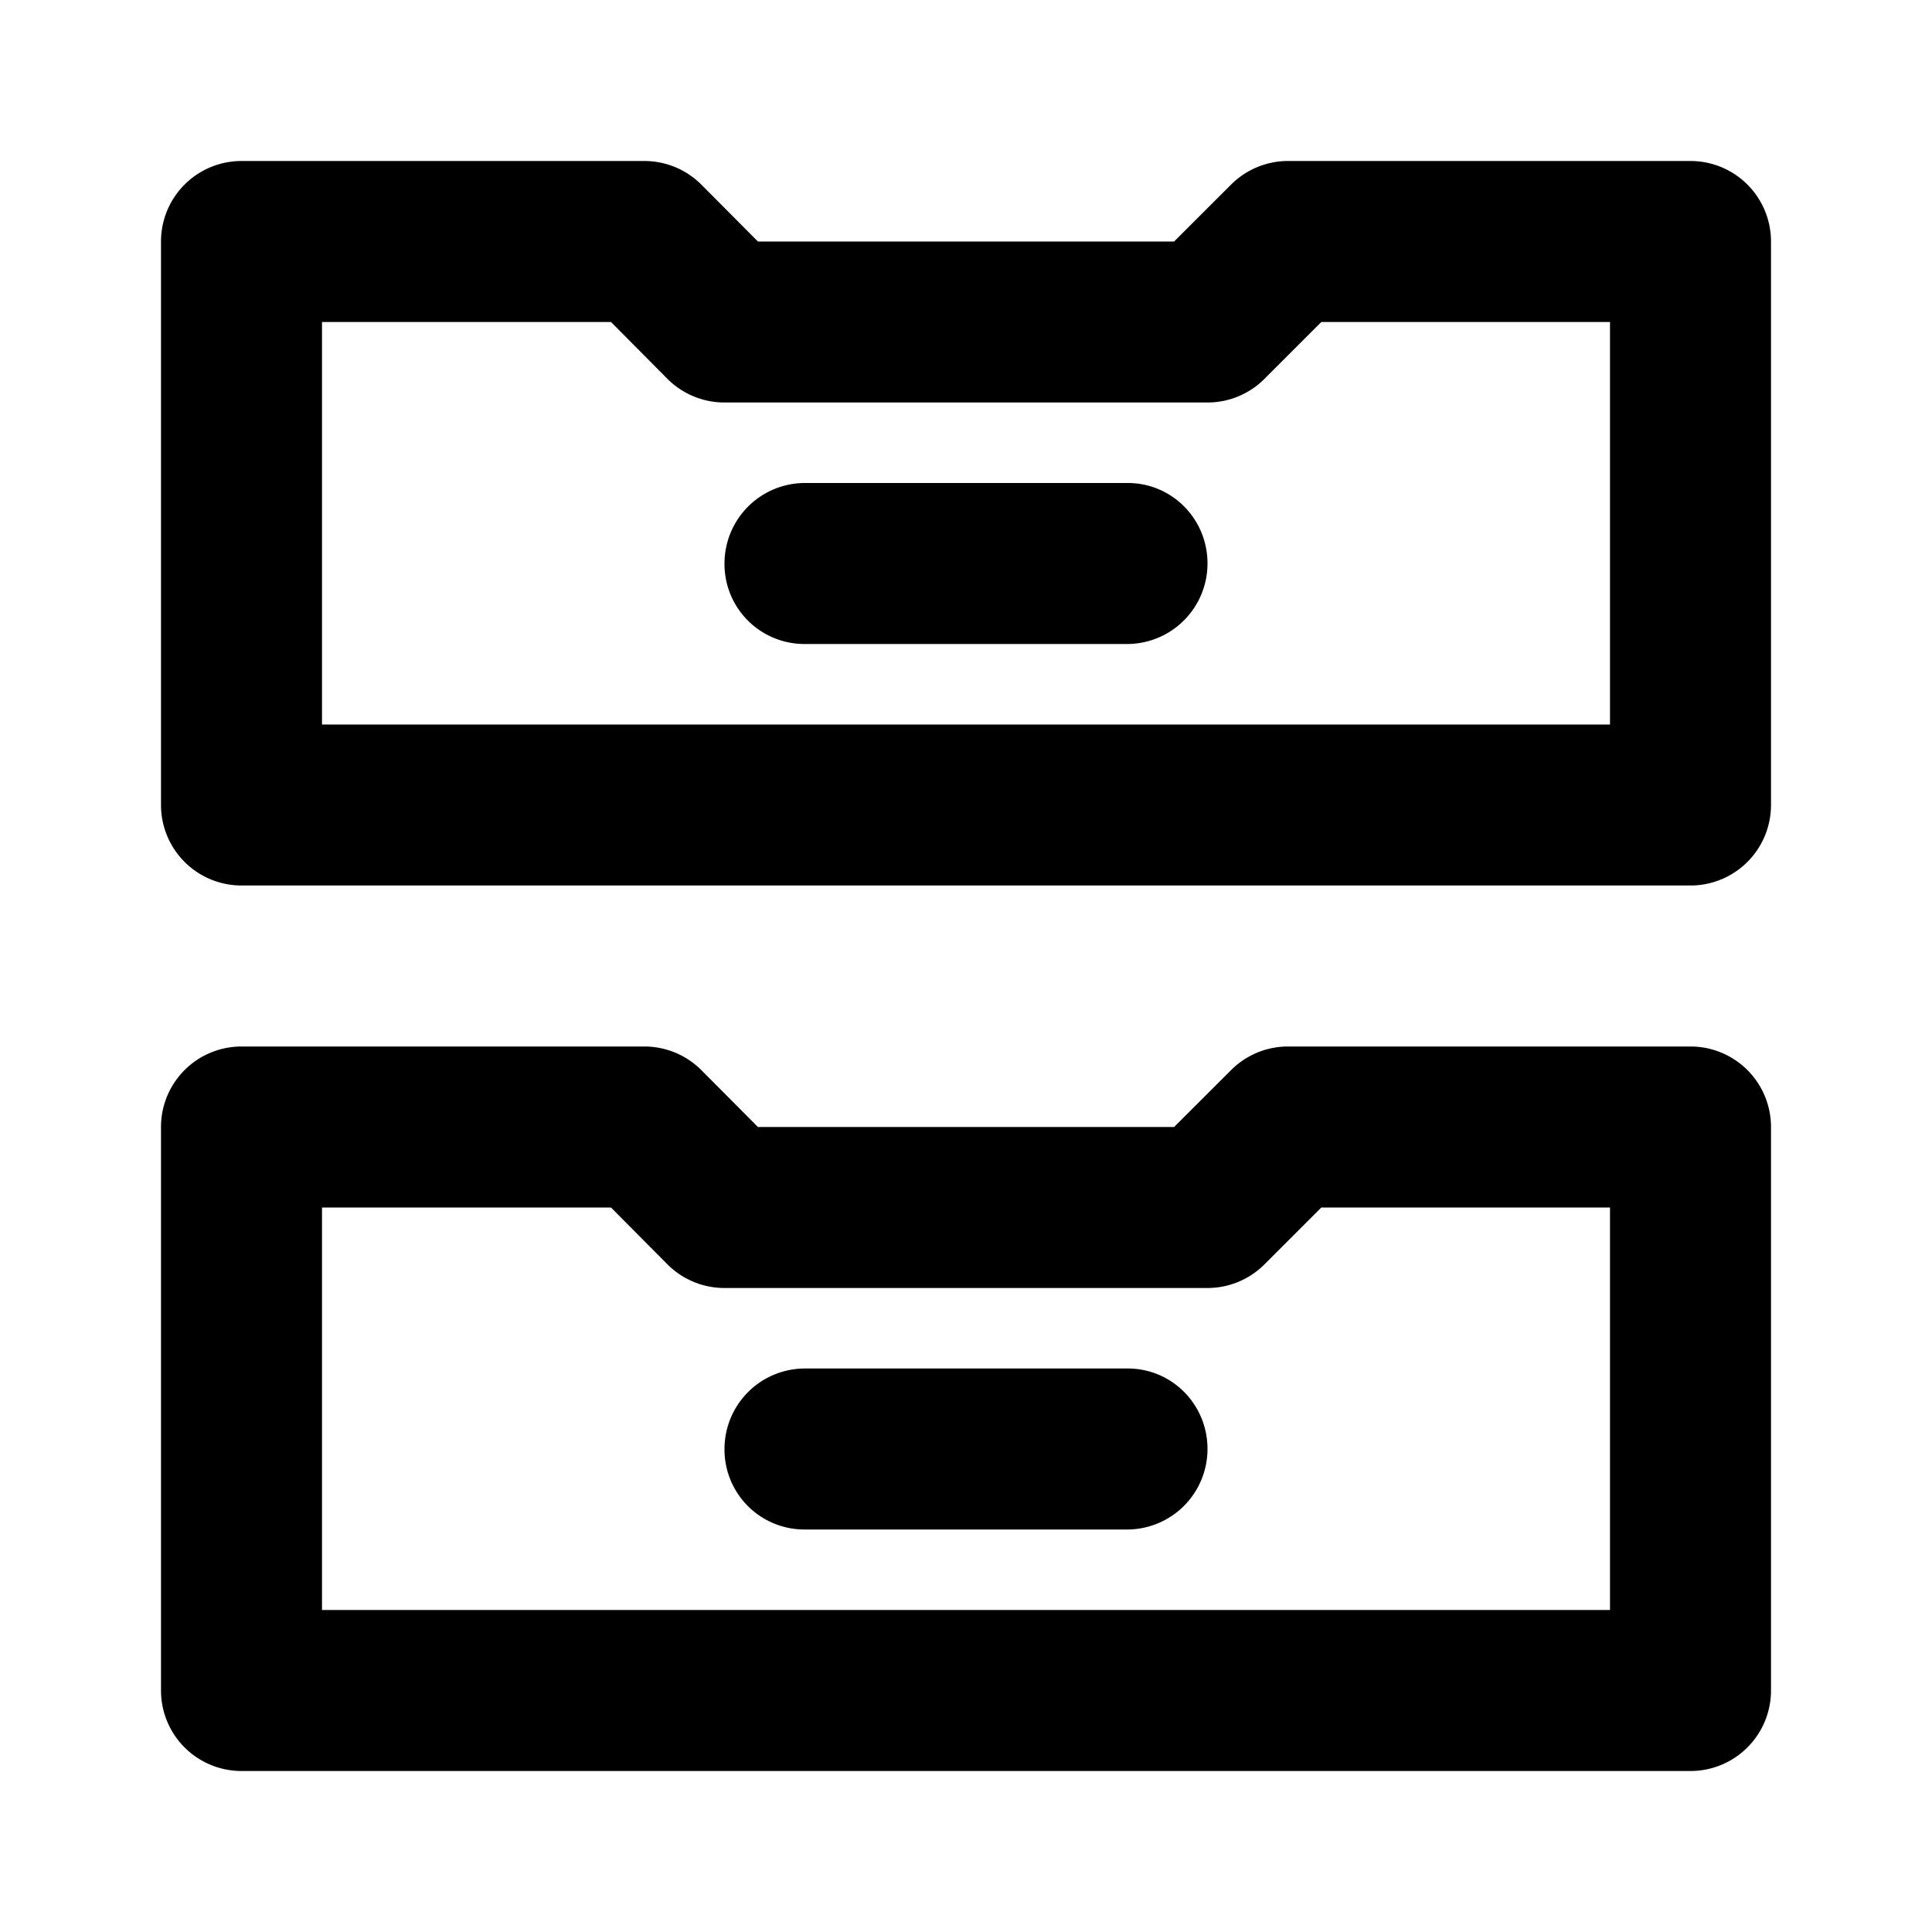 <svg width="24" height="24" viewBox="-2 -2 24 24" xmlns="http://www.w3.org/2000/svg">
  <path d="M13.293.293A1 1 0 0 1 14 0h5a1 1 0 0 1 1 1v7a1 1 0 0 1-1 1H1a1 1 0 0 1-1-1V1a1 1 0 0 1 1-1h5.004a1 1 0 0 1 .709.294L7.415 1h5.17l.708-.707ZM2 7h16V2h-3.586l-.707.707A1 1 0 0 1 13 3H7a1 1 0 0 1-.709-.294L5.59 2H2v5Zm5-2a1 1 0 0 1 .99-1h4.02c.546 0 .99.444.99 1a1 1 0 0 1-.99 1H7.99A.993.993 0 0 1 7 5Zm6.293 6.293A1 1 0 0 1 14 11h5a1 1 0 0 1 1 1v7a1 1 0 0 1-1 1H1a1 1 0 0 1-1-1v-7a1 1 0 0 1 1-1h5.004a1 1 0 0 1 .709.294l.702.706h5.17l.708-.707ZM2 18h16v-5h-3.586l-.707.707A1 1 0 0 1 13 14H7a1 1 0 0 1-.709-.294L5.59 13H2v5Zm5-2a1 1 0 0 1 .99-1h4.02c.546 0 .99.444.99 1a1 1 0 0 1-.99 1H7.99A.993.993 0 0 1 7 16Z"/>
</svg>
